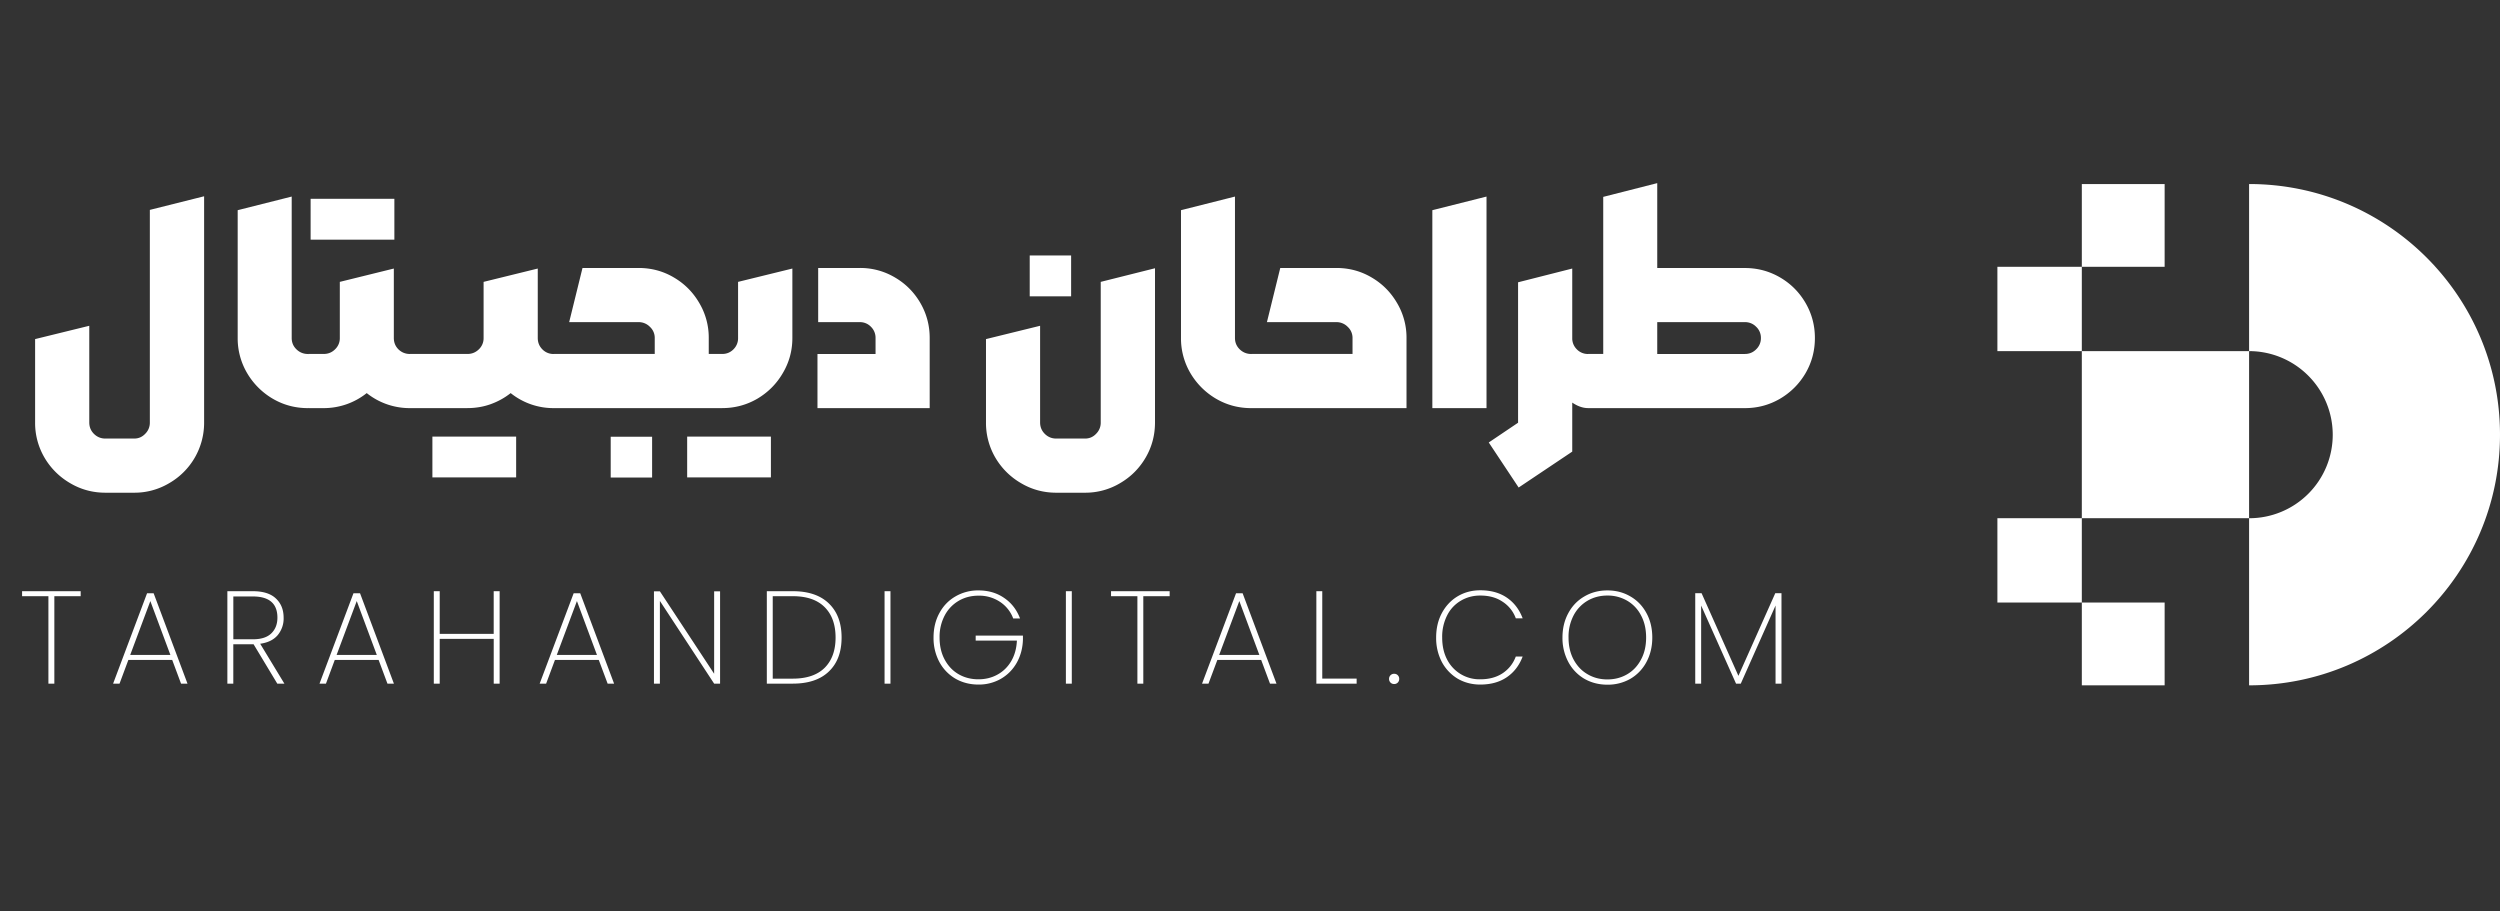 <svg xmlns="http://www.w3.org/2000/svg" width="96" height="35" fill="none"><rect width="100%" height="100%" fill="#333333" stroke="none"/><path fill="#fff" d="M4.047 18.92c-.488 0-.94-.122-1.352-.366a2.716 2.716 0 0 1-.986-.98 2.639 2.639 0 0 1-.361-1.353v-3.2l2.08-.511v3.711c0 .173.059.318.177.437.122.122.27.183.442.183H5.15c.17 0 .31-.061.426-.183a.593.593 0 0 0 .178-.437V8.06l2.084-.523v8.684a2.674 2.674 0 0 1-1.341 2.333 2.6 2.6 0 0 1-1.347.366H4.047Zm7.779-3.248c-.489 0-.94-.12-1.352-.361a2.759 2.759 0 0 1-.986-.986 2.628 2.628 0 0 1-.361-1.347V8.071l2.074-.523v5.43c0 .173.06.318.183.437.122.118.27.178.442.178l.36 1.045-.36 1.034Zm-.367-1.034.377-1.046h.593c.172 0 .318-.059.436-.177a.584.584 0 0 0 .184-.437v-2.154l2.074-.512v2.666c0 .173.059.318.177.437.122.118.27.178.442.178l.366 1.04-.366 1.039a2.64 2.64 0 0 1-1.66-.577 2.643 2.643 0 0 1-1.653.577h-.593l-.377-1.034Zm.47-7.004h3.215v1.568h-3.216V7.634Zm3.441 7.004.372-1.046h2.209l.372 1.067-.372 1.013h-2.209l-.372-1.034Zm2.554 1.034-.345-1.034.356-1.046h.016c.169 0 .314-.059.436-.177a.584.584 0 0 0 .183-.437v-2.154l2.08-.512v2.666c0 .173.059.318.177.437a.587.587 0 0 0 .431.178l.378 1.045-.378 1.034a2.624 2.624 0 0 1-1.648-.577c-.233.184-.49.325-.77.426-.28.1-.577.15-.89.15h-.026Zm1.896 2.661h-3.216v-1.568h3.216v1.568Zm1.067-3.695.371-1.046h3.884v-.614a.572.572 0 0 0-.183-.425.596.596 0 0 0-.436-.183h-2.667l.512-2.08h2.155c.488 0 .937.12 1.347.361.413.24.74.568.98.98a2.6 2.6 0 0 1 .366 1.347v2.694h-5.958l-.371-1.034Zm5.29-1.046h1.562l.355 1.046-.355 1.034h-1.557l-.005-2.08Zm-2.726 3.179h1.59v1.567h-1.59v-1.567Zm4.234-1.1-.323-1.033.35-1.046h.022c.168 0 .312-.059.43-.177a.593.593 0 0 0 .178-.437v-2.154l2.085-.512v2.666c0 .485-.122.934-.366 1.347-.24.413-.568.742-.98.986-.414.24-.863.36-1.347.36h-.049Zm1.918 2.662h-3.216v-1.568h3.216v1.568Zm1.788-4.74h2.23v-.615a.587.587 0 0 0-.177-.43.58.58 0 0 0-.426-.178h-1.6v-2.08h1.6a2.6 2.6 0 0 1 1.342.361c.413.24.74.568.98.98.24.414.36.862.36 1.347v2.694h-4.309v-2.08Zm9.169 5.327c-.488 0-.94-.122-1.352-.366a2.716 2.716 0 0 1-.986-.98 2.638 2.638 0 0 1-.36-1.353v-3.2l2.078-.511v3.711c0 .173.06.318.178.437.122.122.27.183.442.183h1.104c.17 0 .311-.061.426-.183a.593.593 0 0 0 .178-.437v-5.397l2.084-.523v5.92c0 .489-.12.94-.36 1.352-.241.413-.568.74-.98.98a2.599 2.599 0 0 1-1.348.367H40.56Zm-1.018-9.11h1.589v1.568h-1.59V9.811Zm8.506 5.862c-.489 0-.94-.12-1.352-.361a2.759 2.759 0 0 1-.986-.986 2.629 2.629 0 0 1-.36-1.347V8.071l2.073-.523v5.43c0 .173.061.318.183.437.122.118.27.178.442.178l.36 1.045-.36 1.034Zm-.366-1.034.371-1.046h3.884v-.614a.572.572 0 0 0-.183-.425.596.596 0 0 0-.436-.183H48.65l.512-2.08h2.155c.488 0 .937.12 1.347.361.413.24.74.568.98.98a2.6 2.6 0 0 1 .366 1.347v2.694h-5.958l-.371-1.034Zm7.32-6.567 2.08-.523v8.124h-2.08V8.07Zm2.166 8.92 1.126-.759V10.84l2.08-.528v7.03l-2.058 1.379-1.148-1.73Zm3.814-1.32c-.262 0-.535-.125-.819-.376a3.392 3.392 0 0 1-.716-.921c-.19-.36-.286-.681-.286-.965l1.212-.43c0 .172.06.317.178.436a.587.587 0 0 0 .431.178l.367 1.045-.367 1.034Zm-.371-1.033.371-1.046h.582V7.56l2.074-.528v3.26h3.367c.485 0 .934.12 1.347.36.413.24.74.568.98.98.24.414.36.862.36 1.347 0 .489-.12.94-.36 1.353-.24.409-.567.736-.98.98-.413.24-.862.36-1.347.36h-6.023l-.371-1.033Zm6.394-1.046c.169 0 .312-.059.43-.177a.584.584 0 0 0 .184-.437.578.578 0 0 0-.183-.43.587.587 0 0 0-.431-.178h-3.367v1.223h3.367ZM3.098 22.702v.192H2.087v3.358h-.228v-3.358H.848v-.192h2.25Zm3.515 2.64H4.929l-.339.91h-.247l1.304-3.47H5.9l1.3 3.47h-.248l-.339-.91Zm-.07-.193-.77-2.068L5 25.15h1.542Zm4.105 1.103-.91-1.512h-.779v1.512h-.228v-3.55h.976c.395 0 .69.093.885.278.2.186.299.432.299.738a.997.997 0 0 1-.233.678c-.152.175-.374.283-.667.324l.93 1.532h-.273Zm-1.689-1.704h.759c.313 0 .547-.076.702-.228.155-.152.233-.352.233-.602 0-.542-.315-.814-.946-.814H8.96v1.644Zm5.58.794h-1.684l-.338.91h-.248l1.304-3.47h.253l1.3 3.47h-.248l-.339-.91Zm-.07-.193-.77-2.068-.773 2.068h1.542Zm4.717-2.447v3.55h-.227v-1.72h-2.074v1.72h-.227v-3.55h.227v1.638h2.073v-1.638h.228Zm3.808 2.64H21.31l-.339.91h-.248l1.305-3.47h.253l1.3 3.47h-.248l-.34-.91Zm-.071-.193-.769-2.068-.773 2.068h1.542Zm4.728 1.103h-.228l-2.083-3.176v3.176h-.228v-3.545h.228l2.083 3.165v-3.165h.228v3.545Zm2.79-3.55c.601 0 1.063.157 1.386.47.327.314.49.75.49 1.31s-.163.994-.49 1.305c-.323.31-.785.465-1.385.465h-.996v-3.55h.996Zm0 3.358c.537 0 .945-.139 1.225-.415.28-.28.42-.668.42-1.163 0-.499-.14-.888-.42-1.168-.28-.28-.688-.42-1.224-.42h-.769v3.166h.769Zm3.753-3.358v3.55h-.227v-3.55h.227Zm4.713 1.047a1.31 1.31 0 0 0-.506-.637 1.437 1.437 0 0 0-.829-.238c-.28 0-.533.066-.758.197a1.41 1.41 0 0 0-.536.561 1.756 1.756 0 0 0-.198.85c0 .324.066.607.198.85.131.242.31.43.536.56.225.129.478.193.758.193.27 0 .514-.06.733-.182.22-.121.395-.293.526-.516.132-.226.204-.489.218-.789h-1.583v-.192h1.815v.152c-.01.33-.09.627-.237.89-.149.263-.351.468-.607.617a1.693 1.693 0 0 1-.865.222c-.327 0-.622-.076-.885-.227a1.64 1.64 0 0 1-.617-.643 1.947 1.947 0 0 1-.222-.935c0-.35.074-.662.222-.935.149-.277.354-.491.617-.643a1.71 1.71 0 0 1 .885-.232c.381 0 .71.096.986.288.28.189.484.452.612.789h-.263Zm2.25-1.047v3.55h-.227v-3.55h.228Zm3.758 0v.192h-1.012v3.358h-.227v-3.358h-1.012v-.192h2.25Zm3.514 2.64h-1.683l-.34.91h-.247l1.305-3.47h.253l1.3 3.47h-.249l-.339-.91Zm-.07-.193-.769-2.068-.774 2.068h1.543Zm2.416.91h1.32v.193h-1.547v-3.55h.227v3.358Zm2.763.208a.192.192 0 0 1-.142-.056.192.192 0 0 1-.056-.141.192.192 0 0 1 .197-.197c.054 0 .1.018.137.055a.192.192 0 0 1 .056.142.192.192 0 0 1-.056.141.186.186 0 0 1-.136.056Zm1.61-1.785c0-.35.072-.662.217-.935.148-.277.35-.493.607-.648.26-.155.55-.232.87-.232.404 0 .745.094 1.021.283.276.189.479.453.607.794h-.263a1.28 1.28 0 0 0-.506-.637c-.233-.159-.519-.238-.86-.238-.273 0-.52.066-.743.197a1.346 1.346 0 0 0-.526.561 1.805 1.805 0 0 0-.192.855c0 .324.064.607.192.85a1.395 1.395 0 0 0 1.27.753c.34 0 .627-.078.86-.233.235-.158.404-.372.505-.642h.263c-.128.34-.33.605-.607.794-.276.189-.617.283-1.021.283-.32 0-.61-.076-.87-.227a1.661 1.661 0 0 1-.607-.643 1.983 1.983 0 0 1-.217-.935Zm6.576 1.81c-.327 0-.622-.076-.885-.227a1.63 1.63 0 0 1-.617-.648 1.947 1.947 0 0 1-.223-.935c0-.35.075-.662.223-.935.148-.277.354-.491.617-.643.263-.155.558-.232.885-.232.327 0 .622.077.885.232.263.152.468.366.617.643.148.273.222.584.222.935 0 .347-.074.659-.222.935a1.629 1.629 0 0 1-.617.648 1.738 1.738 0 0 1-.885.227Zm0-.202c.28 0 .533-.066.758-.197.226-.132.403-.319.531-.562.132-.242.198-.525.198-.85 0-.326-.066-.61-.198-.854a1.376 1.376 0 0 0-.53-.56 1.48 1.48 0 0 0-.76-.198c-.279 0-.532.066-.758.197a1.411 1.411 0 0 0-.536.561 1.768 1.768 0 0 0-.197.855c0 .324.066.607.197.85.132.242.31.43.536.56.226.132.479.198.759.198Zm6.685-3.312v3.474h-.228v-2.999l-1.335 2.999h-.182l-1.34-2.999v2.999h-.227v-3.474h.243l1.415 3.175 1.416-3.175h.238Z"></path><path fill="#fff" fill-rule="evenodd" d="M89.577 16.692a3.206 3.206 0 0 1-3.212 3.208v-6.417a3.214 3.214 0 0 1 3.212 3.209Zm-9.635 6.446h3.18v3.178h-3.18v-3.178H76.7V19.9h9.665v6.417c5.321 0 9.635-4.31 9.635-9.625 0-5.316-4.314-9.625-9.635-9.625v6.417h-6.423v-3.24h3.18V7.067h-3.18v3.178H76.7v3.239h3.242v9.655Z" clip-rule="evenodd"></path></svg>
